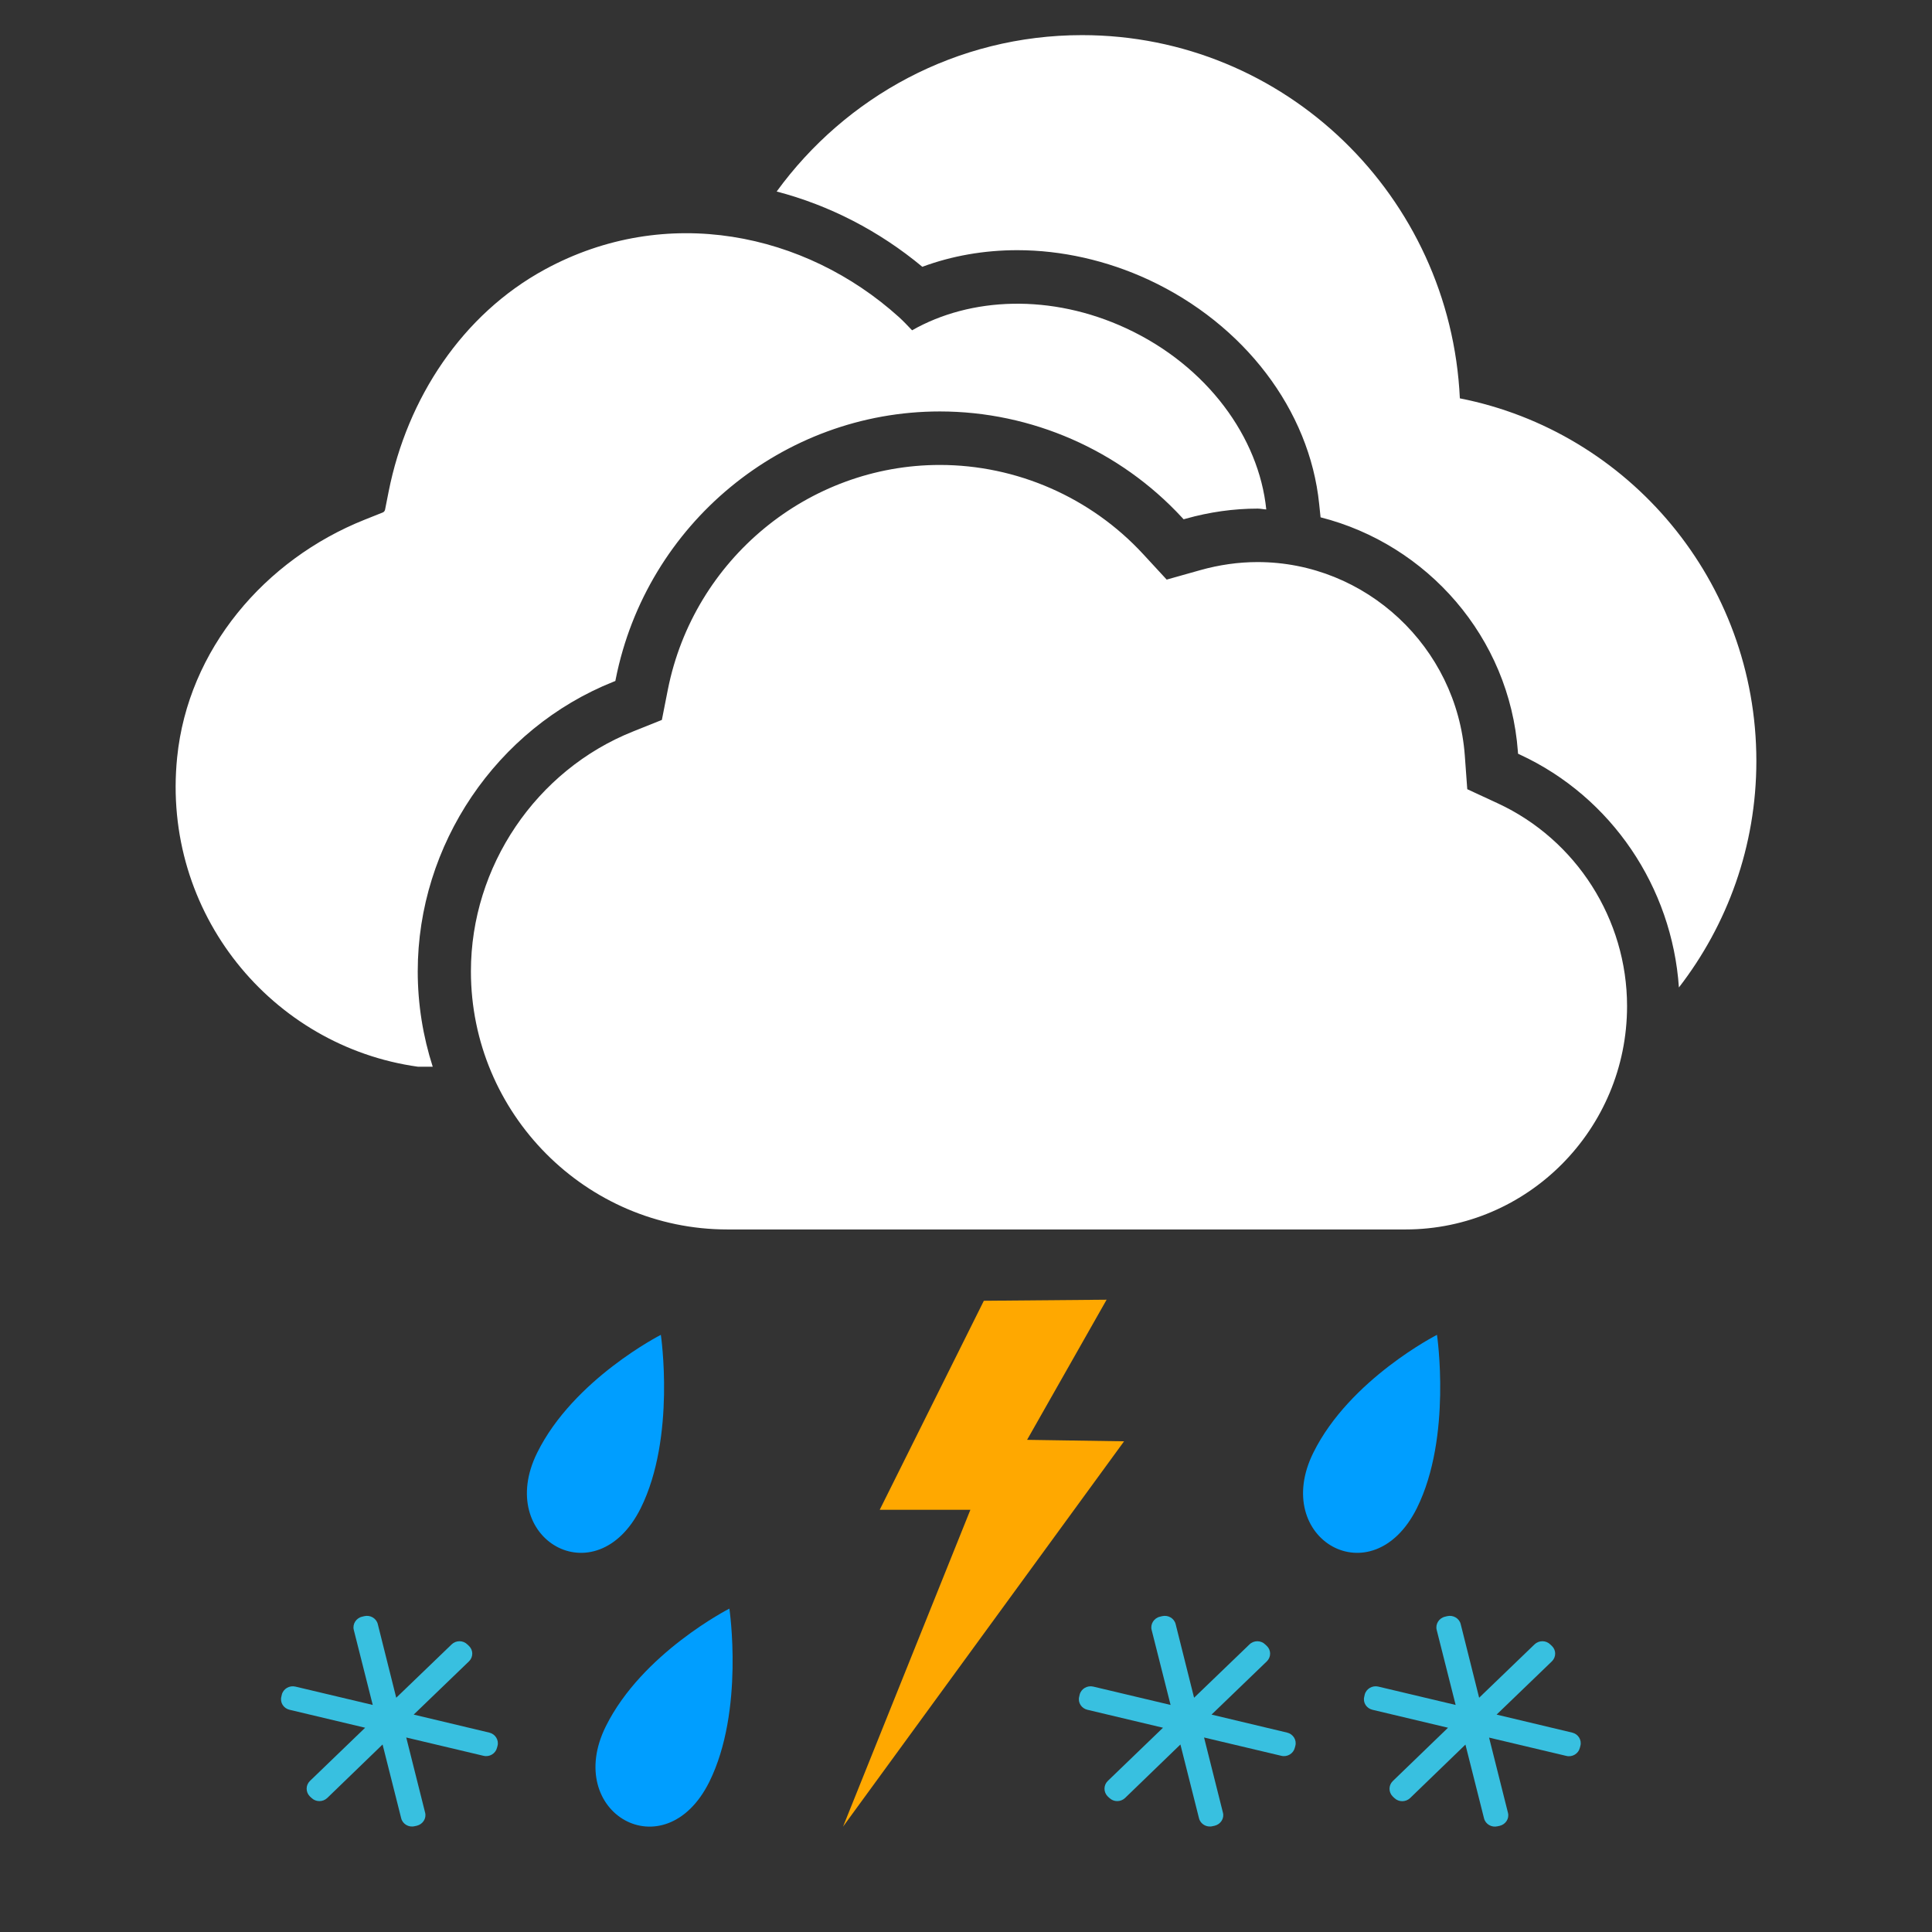 <svg width="55" height="55" viewBox="0 0 55 55" fill="none" xmlns="http://www.w3.org/2000/svg">
<rect x="0" y="0" width="55" height="55" fill="#333333" stroke="none"/>
<path fill-rule="evenodd" clip-rule="evenodd" d="M42.638 22.869C44.875 23.906 46.319 26.171 46.319 28.643C46.319 32.148 43.489 35 40.011 35H20.709C16.683 35 13.406 31.702 13.406 27.652C13.406 24.668 15.261 21.924 18.023 20.823L18.842 20.495L19.013 19.628C19.751 15.924 23.008 13.236 26.755 13.236C28.944 13.236 31.053 14.16 32.542 15.773L33.213 16.5L34.165 16.232C34.707 16.079 35.258 16.001 35.801 16.001C38.882 16.001 41.473 18.421 41.7 21.508L41.77 22.467L42.638 22.869ZM41.559 11.34C46.369 12.287 49.999 16.547 50 21.664C50 24.097 49.172 26.329 47.795 28.111C47.6 25.259 45.882 22.693 43.273 21.484L43.216 21.457L43.211 21.395C42.971 18.137 40.627 15.497 37.594 14.727L37.554 14.347C37.282 11.675 35.422 9.231 32.699 7.964C31.51 7.413 30.218 7.122 28.961 7.122C28.015 7.122 27.097 7.283 26.257 7.595C25.022 6.569 23.607 5.843 22.11 5.452C24.072 2.758 27.229 1 30.804 1C36.587 1 41.291 5.586 41.559 11.34ZM11.892 27.652C11.892 28.599 12.044 29.511 12.319 30.368C12.075 30.369 11.915 30.369 11.904 30.368C7.743 29.793 4.593 25.993 5.043 21.561C5.353 18.491 7.531 15.932 10.38 14.795L10.894 14.59C10.93 14.576 10.954 14.546 10.962 14.508L11.065 13.988C11.592 11.343 13.155 8.951 15.514 7.669C18.97 5.792 22.922 6.62 25.589 9.025C25.723 9.146 25.843 9.276 25.965 9.403C27.629 8.455 29.923 8.354 32.065 9.348C34.375 10.422 35.84 12.458 36.048 14.503C35.965 14.499 35.886 14.479 35.803 14.479C35.122 14.479 34.432 14.576 33.757 14.766L33.695 14.783L33.651 14.735C31.877 12.814 29.363 11.713 26.756 11.713C22.287 11.713 18.407 14.915 17.529 19.329L17.518 19.386L17.465 19.407C14.131 20.736 11.892 24.049 11.892 27.652Z" fill="white"/>
<path fill-rule="evenodd" clip-rule="evenodd" d="M18.241 42.933C16.971 45.481 14.074 43.814 15.293 41.355C16.327 39.264 18.813 38 18.813 38C18.813 38 19.244 40.91 18.241 42.933ZM20.192 50.727C18.923 53.275 16.026 51.608 17.245 49.148C18.279 47.058 20.764 45.794 20.764 45.794C20.764 45.794 21.196 48.702 20.192 50.727ZM40.336 42.933C39.066 45.481 36.169 43.814 37.388 41.355C38.422 39.264 40.908 38 40.908 38C40.908 38 41.339 40.91 40.336 42.933Z" fill="#009EFF"/>
<path fill-rule="evenodd" clip-rule="evenodd" d="M32 41.031L29.239 40.989L31.503 37L28.008 37.03L25.044 42.98H27.625L24 52L32 41.031Z" fill="#FFA800"/>
<path fill-rule="evenodd" clip-rule="evenodd" d="M13.93 49.324C14.099 49.364 14.207 49.534 14.164 49.699L14.148 49.758C14.107 49.922 13.933 50.026 13.764 49.984L11.565 49.463L12.102 51.601C12.145 51.766 12.038 51.933 11.865 51.975L11.804 51.988C11.635 52.03 11.462 51.927 11.421 51.762L10.891 49.662L9.316 51.185C9.191 51.304 8.991 51.304 8.866 51.182L8.82 51.139C8.699 51.017 8.699 50.821 8.823 50.7L10.395 49.185L8.244 48.674C8.074 48.635 7.965 48.468 8.01 48.3L8.023 48.241C8.066 48.074 8.241 47.974 8.41 48.014L10.611 48.536L10.071 46.398C10.03 46.234 10.138 46.063 10.308 46.024L10.369 46.009C10.541 45.968 10.714 46.07 10.755 46.235L11.28 48.331L12.858 46.812C12.982 46.692 13.184 46.692 13.306 46.815L13.352 46.858C13.477 46.979 13.474 47.174 13.352 47.294L11.777 48.811L13.93 49.324ZM36.643 49.324C36.812 49.364 36.919 49.534 36.876 49.699L36.86 49.758C36.819 49.922 36.645 50.026 36.476 49.984L34.277 49.463L34.814 51.601C34.858 51.766 34.751 51.933 34.578 51.975L34.517 51.988C34.348 52.03 34.174 51.927 34.133 51.762L33.604 49.662L32.028 51.185C31.903 51.304 31.704 51.304 31.579 51.182L31.533 51.139C31.412 51.017 31.412 50.821 31.536 50.7L33.108 49.185L30.957 48.674C30.787 48.635 30.678 48.468 30.723 48.3L30.736 48.241C30.779 48.074 30.954 47.974 31.123 48.014L33.324 48.536L32.784 46.398C32.743 46.234 32.851 46.063 33.021 46.024L33.082 46.009C33.254 45.968 33.427 46.07 33.468 46.235L33.993 48.331L35.571 46.812C35.694 46.692 35.897 46.692 36.019 46.815L36.065 46.858C36.19 46.979 36.187 47.174 36.065 47.294L34.49 48.811L36.643 49.324ZM44.758 49.324C44.927 49.364 45.035 49.534 44.99 49.701L44.974 49.761C44.933 49.925 44.759 50.029 44.59 49.987L42.391 49.466L42.928 51.604C42.972 51.769 42.865 51.936 42.692 51.978L42.631 51.991C42.462 52.032 42.288 51.929 42.247 51.764L41.718 49.665L40.142 51.188C40.017 51.306 39.818 51.306 39.693 51.185L39.647 51.141C39.526 51.02 39.526 50.824 39.65 50.703L41.222 49.185L39.072 48.674C38.902 48.635 38.793 48.468 38.838 48.3L38.851 48.241C38.894 48.074 39.069 47.974 39.238 48.014L41.439 48.536L40.899 46.398C40.858 46.234 40.966 46.063 41.136 46.024L41.197 46.009C41.368 45.968 41.542 46.07 41.583 46.235L42.108 48.331L43.685 46.812C43.809 46.692 44.012 46.692 44.134 46.815L44.18 46.858C44.305 46.979 44.302 47.174 44.18 47.294L42.605 48.811L44.758 49.324Z" fill="#38C0E0"/>
</svg>
